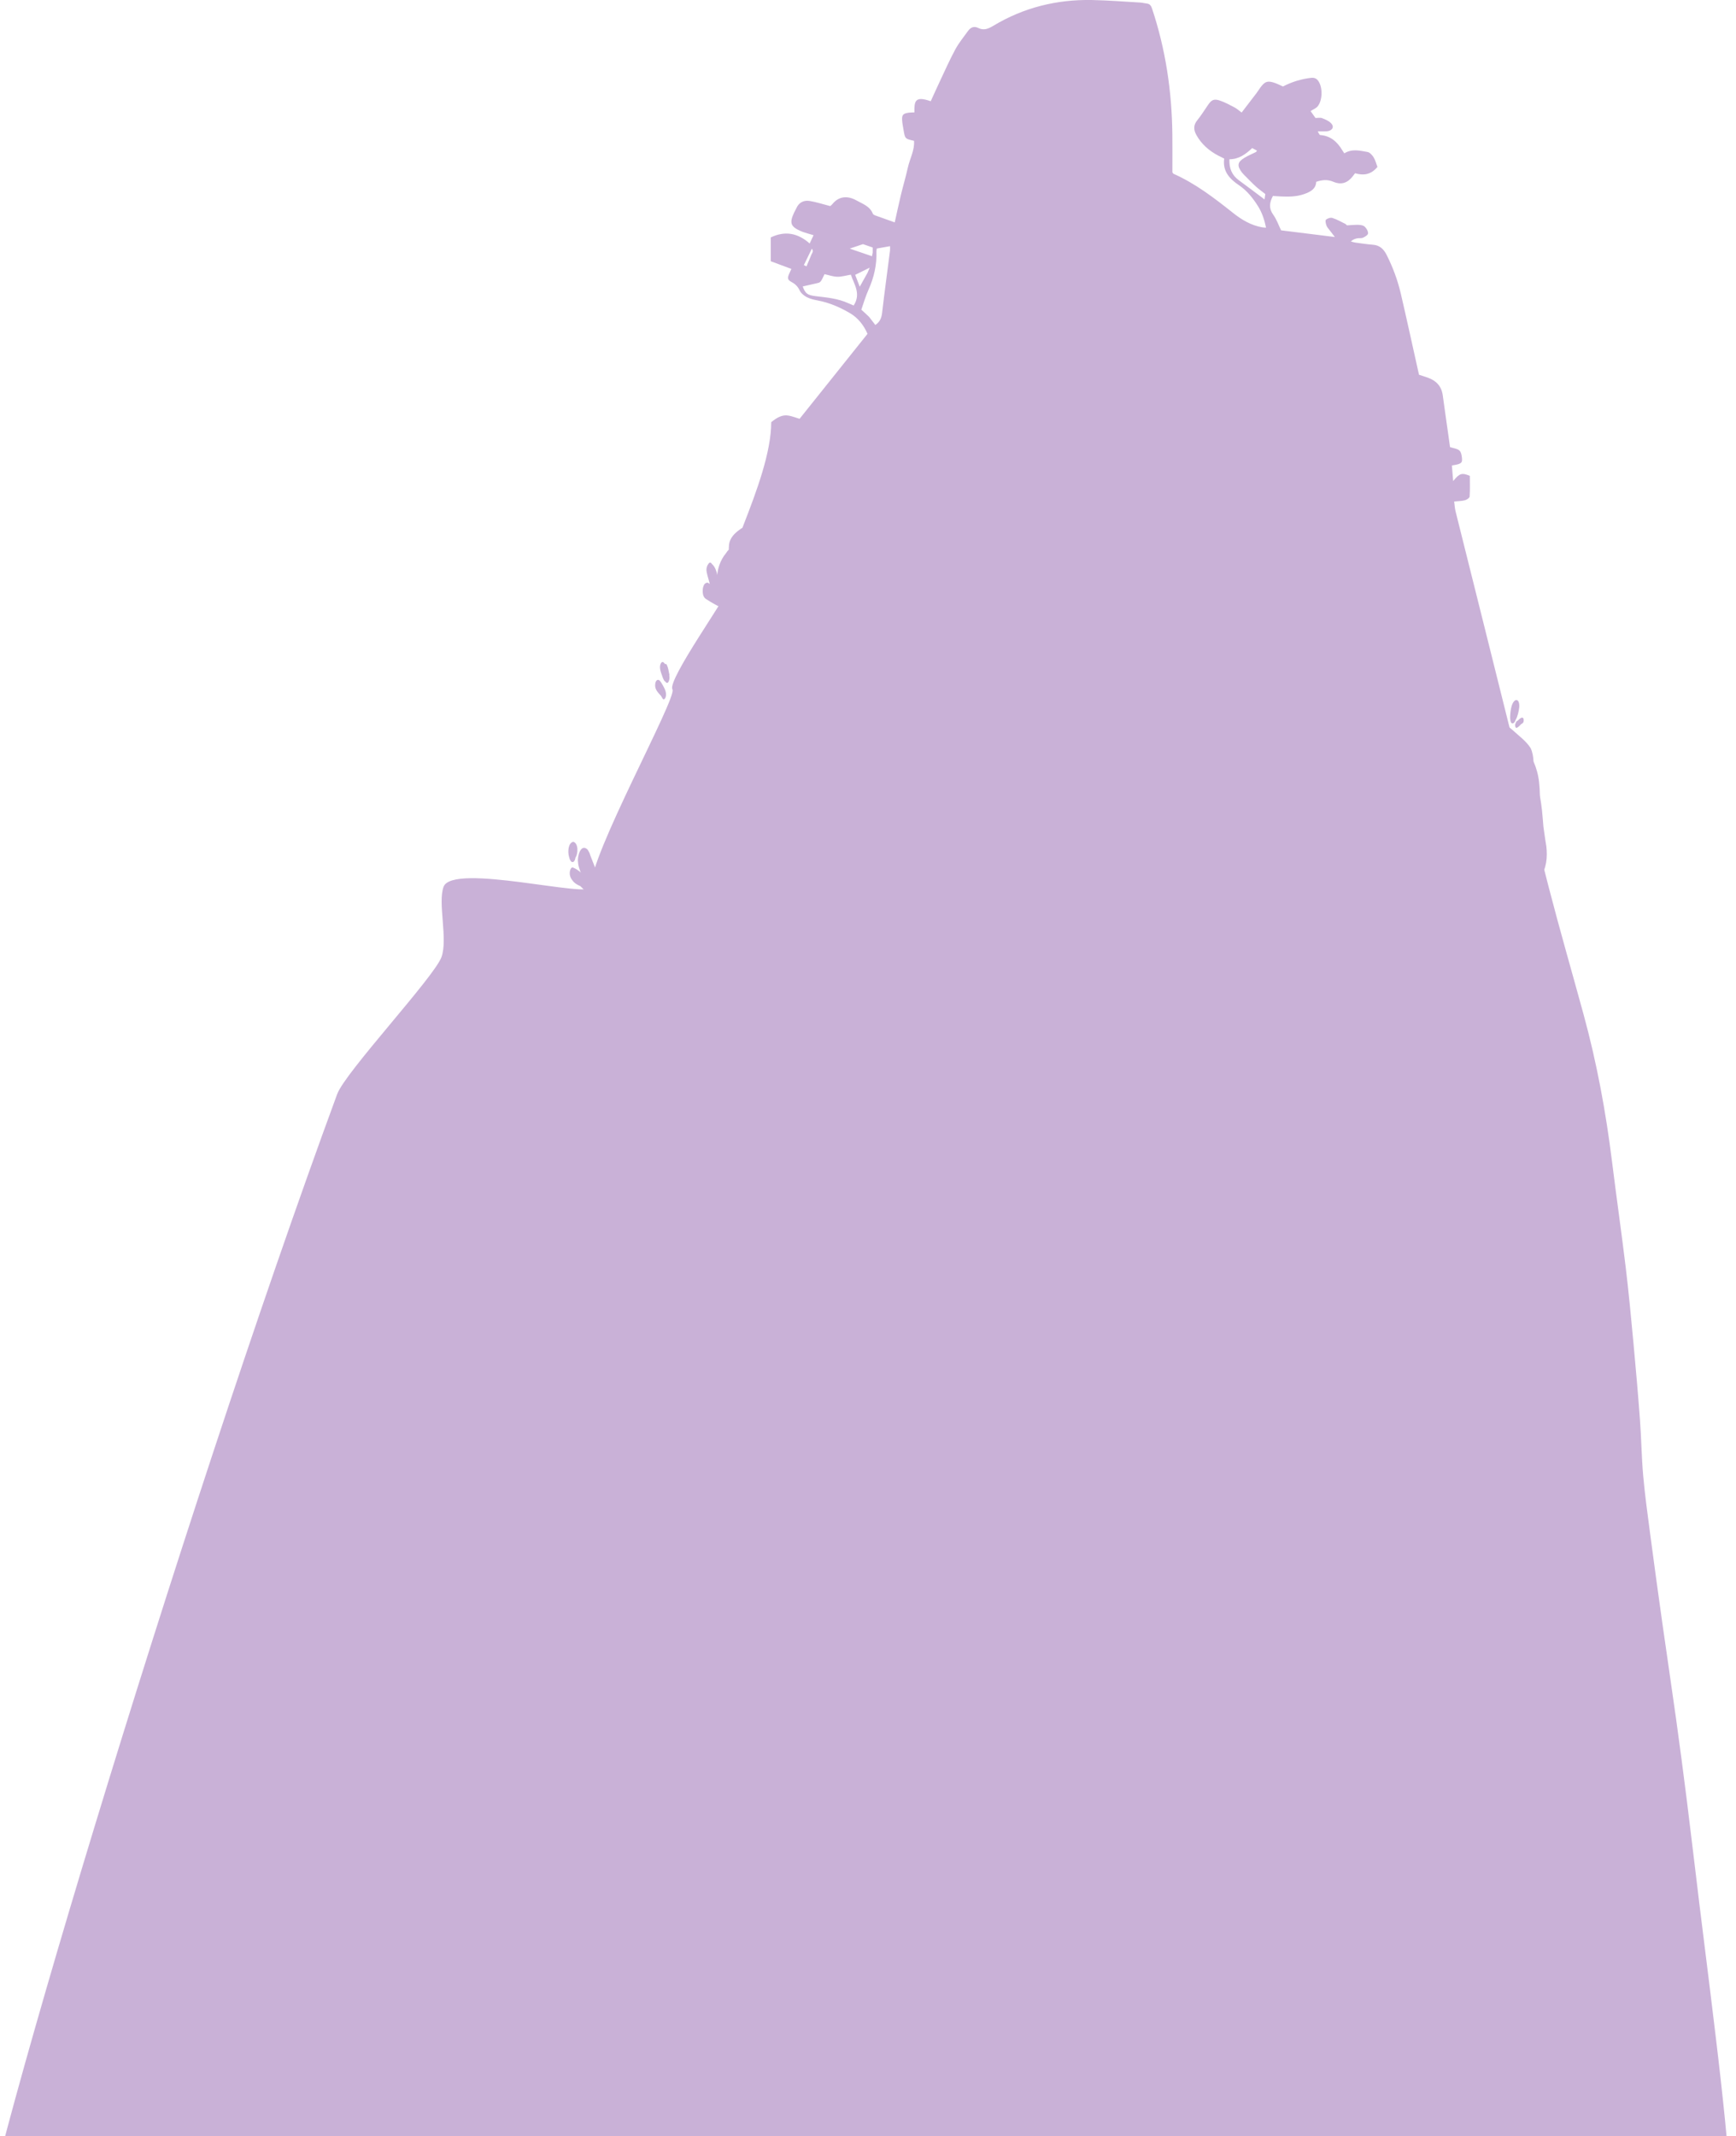 <?xml version="1.0" encoding="utf-8"?>
<!-- Generator: Adobe Adobe Illustrator 24.2.0, SVG Export Plug-In . SVG Version: 6.00 Build 0)  -->
<svg version="1.1" id="Layer_1" xmlns="http://www.w3.org/2000/svg" xmlns:xlink="http://www.w3.org/1999/xlink" x="0px" y="0px"
	 width="830px" height="1020.94px" viewBox="0 0 830 1020.94" style="enable-background:new 0 0 830 1020.94;" xml:space="preserve"
	>
<style type="text/css">
	.st0{fill:#C9B1D7;}
	.st1{fill:#C9B1D7;}
	.st2{fill:#C9B1D7;}
	.st3{fill:#C9B1D7;}
	.st4{fill:#C9B1D7;}
	.st5{fill:#C9B1D7;}
</style>
<g>
	<path class="st0" d="M368.5,113.48c6.8-3.26,12.93-2.14,18.61,2.9c0.59-1.26,1.16-2.48,1.86-3.97c-0.99-0.29-1.71-0.49-2.43-0.71
		c-1.2-0.39-2.44-0.71-3.59-1.21c-4.95-2.14-5.59-3.88-3.32-8.8c0.34-0.73,0.78-1.41,1.1-2.15c1.26-2.84,3.61-3.95,6.46-3.48
		c3.14,0.52,6.19,1.53,9.74,2.44c0.04-0.04,0.61-0.42,1.03-0.94c3.09-3.82,7.26-4.16,11.51-1.77c2.89,1.63,6.46,2.74,7.85,6.38
		c0.13,0.34,0.65,0.61,1.05,0.76c3.01,1.1,6.04,2.17,9.41,3.36c1-4.45,1.91-8.79,2.95-13.11c1.05-4.36,2.34-8.67,3.31-13.05
		c0.95-4.29,3.31-8.3,2.97-12.83c-4.3-0.96-4.3-0.96-5.01-5.16c-0.27-1.59-0.6-3.17-0.69-4.77c-0.14-2.39,0.47-3.08,2.83-3.46
		c1-0.16,2.04-0.14,3.05-0.19c-0.08-5.29,0.19-8.02,7.8-5.33c1.46-3.19,2.91-6.43,4.42-9.63c2.41-5.09,4.68-10.26,7.37-15.21
		c1.69-3.11,3.99-5.9,6.07-8.79c1.21-1.68,2.86-2.39,4.81-1.41c2.74,1.37,4.89,0.39,7.32-1.06c14.48-8.7,30.3-12.6,47.12-12.28
		c7.7,0.15,15.39,0.77,23.09,1.21c1.03,0.06,2.04,0.36,3.07,0.46c1.5,0.15,2.11,1.11,2.55,2.42c6.5,19.5,9.48,39.56,9.71,60.07
		c0.06,5.07,0.01,10.13,0.02,15.2c0,1.13,0,2.27,0,3c0.35,0.49,0.4,0.63,0.49,0.67c10.53,4.67,19.55,11.62,28.49,18.71
		c4.19,3.33,8.71,6.02,14.1,6.92c0.43,0.07,0.87,0.08,1.7,0.16c-0.79-3.85-1.94-7.26-3.91-10.38c-2.42-3.83-5.25-7.36-9.01-9.9
		c-4.58-3.09-7.92-6.72-7.09-12.75c-1.12-0.56-2.04-0.99-2.94-1.47c-4.37-2.32-7.96-5.47-10.38-9.83c-1.34-2.41-1.47-4.68,0.44-7.02
		c1.89-2.31,3.45-4.88,5.16-7.34c1.64-2.38,2.76-3.01,5.53-2.11c2.48,0.81,4.81,2.1,7.14,3.32c1.11,0.58,2.05,1.46,3.38,2.44
		c2.41-3.14,4.79-6.22,7.14-9.32c0.63-0.82,1.16-1.72,1.77-2.56c2.21-3.03,3.56-3.48,7.06-2.23c1.29,0.46,2.53,1.09,3.8,1.65
		c4.21-2.17,8.65-3.57,13.4-4.11c1.8-0.2,2.84,0.41,3.7,1.81c1.92,3.1,1.78,8.99-0.52,11.81c-0.78,0.95-2.12,1.44-3.38,2.26
		c0.72,1,1.5,2.11,2.35,3.3c1.09,0,2.23-0.28,3.12,0.06c1.55,0.6,3.24,1.31,4.35,2.47c1.53,1.6,0.76,3.26-1.47,3.73
		c-0.78,0.16-1.6,0.11-2.41,0.14c-0.66,0.02-1.33,0-2.53,0c0.56,0.88,0.83,1.72,1.16,1.74c5.01,0.35,8.19,3.27,10.61,7.32
		c0.3,0.49,0.63,0.97,0.94,1.43c3.84-2.35,7.5-1.24,11.05-0.66c1.12,0.18,2.31,1.5,2.98,2.59c0.87,1.42,1.26,3.13,1.81,4.57
		c-3.01,3.63-6.52,4.24-10.7,3.01c-0.31,0.42-0.63,0.85-0.96,1.28c-2.53,3.33-5.51,4.45-9.4,2.81c-2.79-1.18-5.31-0.97-8.21,0.01
		c-0.17,3.48-2.81,4.8-5.72,5.84c-3.66,1.31-7.45,1.32-11.26,1.15c-1.25-0.05-2.5-0.15-3.72-0.23c-1.69,3.15-2.04,5.96,0.19,9.03
		c1.59,2.2,2.49,4.89,3.72,7.4c8.55,1.06,17.07,2.12,25.7,3.19c-0.8-1.04-1.64-2.11-2.45-3.19c-0.55-0.74-1.25-1.43-1.55-2.27
		c-0.32-0.89-0.69-2.37-0.26-2.78c0.69-0.67,2.18-1.16,3.06-0.88c2.12,0.67,4.1,1.81,6.12,2.8c0.39,0.19,0.68,0.59,0.87,0.75
		c2.04-0.1,3.86-0.31,5.68-0.24c0.99,0.04,2.23,0.28,2.87,0.92c0.82,0.81,1.6,2.14,1.53,3.19c-0.05,0.74-1.44,1.58-2.4,2.02
		c-0.78,0.36-1.82,0.13-2.72,0.3c-1.06,0.2-2.08,0.55-3.11,1.49c0.68,0.18,1.36,0.44,2.05,0.54c2.85,0.39,5.7,0.83,8.56,1.05
		c3.29,0.25,5.17,2.2,6.54,4.92c2.96,5.89,5.25,12.04,6.74,18.44c2.87,12.32,5.55,24.69,8.31,37.04c0.12,0.55,0.26,1.11,0.41,1.75
		c1.45,0.47,2.86,0.89,4.25,1.39c4.02,1.44,6.52,4.13,7.1,8.49c0.87,6.5,1.83,12.99,2.74,19.48c0.26,1.82,0.5,3.63,0.72,5.21
		c1.68,0.56,3.45,0.69,4.49,1.62c0.87,0.78,1.12,2.48,1.24,3.81c0.19,2.24-0.51,2.66-4.84,3.34c0.2,2.4,0.4,4.83,0.62,7.48
		c2.98-3.76,4.16-4.11,7.96-2.51c0,3.29,0.12,6.6-0.1,9.89c-0.05,0.66-1.35,1.53-2.22,1.76c-1.51,0.41-3.13,0.41-5.17,0.62
		c0.22,1.57,0.28,3.15,0.66,4.65c9.52,38.17,19.11,76.32,28.59,114.5c5.38,21.66,10.33,43.42,15.92,65.03
		c5.27,20.38,11.14,40.6,16.69,60.9c6.33,23.13,10.67,46.63,13.62,70.42c2.08,16.79,4.49,33.53,6.52,50.33
		c1.46,12.11,2.6,24.26,3.73,36.41c1.14,12.26,2.21,24.53,3.12,36.82c0.65,8.84,0.75,17.72,1.53,26.55
		c0.8,9.05,2.05,18.06,3.23,27.07c1.91,14.49,3.89,28.96,5.93,43.43c2.15,15.27,4.45,30.51,6.57,45.78
		c1.82,13.11,3.55,26.23,5.19,39.35c2.06,16.44,3.97,32.9,5.98,49.35c1.66,13.59,3.4,27.17,5.06,40.77
		c1.79,14.73,3.62,29.47,5.25,44.22c1.35,12.24,2.64,24.49,3.58,36.77c1.36,17.79,2.39,35.6,3.59,53.71
		c-153.77,0.3-307.58,0.3-461.5,0.3c-2.03-14.05-356.65,161.75-379.98,0c-3.35-23.24,97.34-358.47,172.67-563.12
		c3.88-10.55,46.35-55.9,49.87-65.5c3.15-8.61-1.84-25.91,1-33.6c4.32-11.7,70.9,5.86,70.53,0c-0.91-14.47,41.25-90.49,38.91-94.34
		c-2.71-4.43,27.31-46.05,26-47.2c-6.76-5.88,21.2-51.68,21.22-80.53c2.69-2.16,5.26-3.75,8.45-3.12c1.75,0.34,3.44,1.01,5.11,1.51
		c10.76-13.45,21.57-26.96,32.48-40.61c-1.8-4.08-4.45-7.59-8.46-9.93c-4.78-2.79-9.81-4.98-15.3-6.01
		c-1.79-0.34-3.65-0.75-5.25-1.58c-1.34-0.7-2.77-1.86-3.4-3.17c-0.89-1.88-2.05-3.09-3.87-4.05c-1.98-1.04-2.08-1.91-1.18-3.97
		c0.39-0.9,0.81-1.78,1.06-2.32c-3.46-1.29-6.66-2.48-9.86-3.67C368.5,121.21,368.5,117.51,368.5,113.48z M320.01,322.91
		c0.07-0.29,0.04-0.66-0.02-0.86c-0.01-0.04-0.04-0.11-0.07-0.2c0-0.02,0-0.02-0.01-0.04c-0.21-1.25-0.49-2.77-1.08-4
		c-0.12-0.25-0.4-0.59-0.7-0.46c-0.05,0.02-0.08,0.05-0.13,0.08c-0.24-0.36-0.53-0.68-0.89-0.95c-0.41-0.24-0.88,0.06-1.07,0.44
		c-0.85,1.42-0.45,3.26,0.06,4.74c0.33,0.77,1.12,3.91,2.02,4.08c0.15,0.28,0.33,0.55,0.64,0.6c0.26,0.11,0.59-0.05,0.75-0.28
		C320.13,325.07,320.18,324,320.01,322.91z M415.54,151.47c0.97,1.27,1.94,2.53,2.96,3.85c2.15-1.42,2.96-3.3,3.24-5.76
		c1.15-9.92,2.52-19.82,3.78-29.73c0.09-0.73,0.01-1.48,0.01-2.17c-2.24,0.4-4.25,0.76-6.33,1.13c-0.06,0.5-0.18,0.94-0.17,1.38
		c0.23,6.44-1.18,12.51-3.82,18.38c-1.39,3.1-2.32,6.41-3.4,9.46C413.17,149.24,414.19,150.17,415.54,151.47z M405.84,145.03
		c0.81,0.35,1.62,0.7,2.3,0.99c3.65-5.56,0.22-10.13-1.34-14.74c-2.31,0.39-4.4,1.05-6.46,1c-2.09-0.05-4.15-0.81-6.13-1.24
		c-1.81,3.84-1.88,3.92-3.54,4.3c-2.29,0.53-4.57,1.05-6.88,1.57c1.24,3.42,2.27,4.15,6.17,4.64
		C395.18,142.2,400.47,142.55,405.84,145.03z M594.69,83.46c-0.3-0.34-0.63-0.67-0.91-1.03c-2.43-3.21-2.19-4.94,1.19-7
		c1.74-1.07,3.67-1.84,5.5-2.76c0.17-0.09,0.26-0.33,0.52-0.66c-0.78-0.42-1.54-0.83-2.3-1.24c-3.18,3.02-6.48,5.36-10.89,5.35
		c-0.18,4.39,1.21,7.66,4.59,10.1c4.07,2.94,8.05,6,12.19,9.1c0.13-0.87,0.27-1.83,0.38-2.57c-1.67-1.32-3.17-2.38-4.51-3.6
		C598.58,87.44,596.84,85.6,594.69,83.46z M417.24,120.74c0-0.78,0-1.56,0-2.45c-1.89-0.65-3.7-1.27-4.65-1.6
		c-2.86,0.96-4.92,1.66-6.33,2.13c3.16,1.08,6.83,2.34,10.64,3.64C416.93,122.3,417.04,121.76,417.24,120.74z M414.77,130.4
		c0.28-0.67,0.57-1.35,1.04-2.47c-2.52,1.25-4.53,2.24-6.94,3.43c0.65,1.69,1.3,3.38,2.18,5.68
		C412.46,134.54,413.51,132.68,414.77,130.4z M387.77,122.11c0.25-0.98,1.49-1.83,0.38-3.25c-1.32,2.72-2.54,5.23-3.82,7.86
		c0.54,0.25,0.93,0.43,1.27,0.59C386.29,125.64,386.92,124.09,387.77,122.11z"/>
	<g>
		<path class="st0" d="M316.86,327.45c-0.57-0.81-0.97-1.91-1.83-2.43c-1.65-0.48-1.91,2.01-1.76,3.15
			c0.21,1.63,1.35,2.91,2.44,4.06c0.08,0.07,0.16,0.17,0.25,0.25c0.23,0.39,0.46,0.78,0.7,1.17c0.15,0.22,0.27,0.53,0.55,0.59
			c0.34,0.11,0.64-0.33,0.83-0.56C319.11,331.65,317.88,329.26,316.86,327.45z"/>
		<path class="st0" d="M354.34,262.2c-0.14-0.02-0.28,0.02-0.43,0.1c-0.02-0.14-1.74,0.33-3.18,0.85c-0.59-0.55-1.36-0.82-2.17-0.42
			c-0.53,0.32-0.9,0.78-1.19,1.29c-0.08,0.11-0.17,0.23-0.27,0.39c-5.71,6.78-6.07,18.81,1.22,24.56c1.36,0.78,2.71-0.51,3.24-1.71
			c0.66-1.45,0.98-3.07,0.99-4.69c0.11-1.05,0.03-2.15-0.23-2.93c-0.17-0.51-0.32-0.86-0.46-1.12c-0.11-0.31-0.23-0.63-0.37-0.93
			c-0.29-0.48-0.6-0.93-0.91-1.39c0.1-0.2,0.21-0.43,0.35-0.73c0.03-0.03,0.06-0.05,0.08-0.08c1.12-1.54,1.5-3.53,1.36-5.46
			c0.12-0.96,0.09-1.93-0.05-2.88c0.84-0.69,1.81-1.26,2.5-2.06C355.16,264.14,355.26,262.68,354.34,262.2z"/>
		<path class="st0" d="M358.64,257.14c-0.45-0.07-0.91-0.14-1.38-0.2c0.1-2.2-0.53-5.15-2.71-4.47c-0.31,0.21-0.61,0.44-0.91,0.68
			c-2.46,1.73-4.68,4-5.08,7.1c-0.07,0.66-0.11,1.34-0.12,2.03c-0.03,0.59-0.01,1.19,0.06,1.79c0.14,1.61,0.54,3.18,1.42,4.48
			c0.88,1.04,1.8,0.26,2.26-0.71c0.68-0.56,1.04-2,0.99-2.91c-0.1-1.38-0.2-1.62-0.37-2.05c0.74-0.77,1.03-0.95,2.27-1.85
			c0.88-0.61,1.68-1.36,1.91-2.45c0.08-0.24,0.14-0.54,0.19-0.88C357.7,257.49,358.19,257.3,358.64,257.14z"/>
		<path class="st0" d="M343.38,278.2c-0.02-0.06-0.03-0.11-0.05-0.17c-0.03-0.41-0.07-0.82-0.09-1.22
			c-0.32-2.57-0.89-5.56-2.93-7.33c-0.3-0.51-0.7-0.8-1.28-0.41c-0.16,0.15-0.28,0.35-0.39,0.56c-0.22,0.22-0.41,0.52-0.52,0.9
			c-0.58,1.4-0.38,2.81,0.07,4.19c-0.07-0.18-0.15-0.39-0.07-0.13c0.88,2.94,1.43,6.08,2.92,8.78c0.41,0.61,1.36,0.61,1.77,0
			C343.88,281.88,343.81,279.9,343.38,278.2z"/>
		<path class="st0" d="M346.52,285.61c-0.02-0.9-0.32-1.91-1.06-2.4c0-0.01,0-0.03,0.01-0.04c-0.04-0.03-0.09-0.06-0.13-0.08
			c-0.11-0.22-0.23-0.42-0.36-0.58c-0.15-0.13-0.31-0.26-0.48-0.38c0-0.01,0-0.01,0-0.02c-0.07-0.04-0.13-0.08-0.2-0.12
			c-0.7-0.49-1.5-0.93-2.29-1.36c-0.35-0.2-0.7-0.4-1.06-0.6c-0.16-0.1-0.33-0.19-0.48-0.29c-0.62-0.37-1.25-0.72-1.86-1.12
			c-0.34-0.23-0.68-0.18-0.99,0.02c-1,0.23-1.49,1.85-1.6,2.79c-0.14,1.62-0.08,3.7,1.35,4.75c1.5,0.99,3.04,1.93,4.62,2.78
			c0.71,0.27,1.47,1.05,2.26,0.81c0.44-0.18,0.78-0.51,1.05-0.93C346.43,288.41,346.57,286.68,346.52,285.61z"/>
		<path class="st0" d="M287.16,423.17c0.04-1.47-0.32-2.85-0.87-4.17c0,0,0-0.01,0.01-0.01c-1.85-4.23-0.95-2.26-2.61-6.44
			c-0.05-0.13-0.01-0.03,0.06,0.16c-0.48-1.24-0.97-2.48-1.46-3.72c-0.5-1.47-0.22-1.06-1.4-2.98c-3.31-3.08-4.97,3.59-4.52,6.02
			c0.07,2.32,1.17,4.46,1.89,6.63c1.13,2.96,2.28,5.94,3.87,8.69C284.81,432.06,287.44,426.13,287.16,423.17z"/>
		<path class="st0" d="M284.53,423.17c-0.19-0.4-0.53-0.68-0.91-0.89c-1.45-1-1.55-1.07-2.41-1.88c-2.17-2.22-4.52-4.74-7.45-5.84
			c-0.65,0.06-0.97,0.77-1.15,1.32c-0.49,1.6-0.12,3.4,0.92,4.7c0.96,1.41,2.38,2.32,3.94,2.94c0.93,0.96,1.87,1.9,2.89,2.76
			c0.96,0.68,2.04,1.35,3.19,1.62C285.25,427.48,285.13,424.46,284.53,423.17z"/>
		<path class="st0" d="M274.05,402.34c-2.38,0.58-2.52,4.38-2.17,6.37c0.27,1.12,0.48,2.47,1.42,3.23c0.37,0.16,0.68,0.09,0.94-0.09
			c0.02,0.02,0.03,0.04,0.05,0.05c0.06-0.01,0.06-0.08,0.07-0.13c-0.02,0.04-0.04,0.04-0.07,0.03c0.38-0.31,0.63-0.87,0.73-1.34
			c0.05-0.2,0.09-0.4,0.12-0.61C276.46,408.08,276.6,402.91,274.05,402.34z"/>
		<path class="st0" d="M739.33,404.59c-0.37-2.38-0.69-4.04-1.4-9.44c-0.23-2.65-0.42-5.3-0.7-7.94c-0.21-2.07-0.53-4.13-0.88-6.19
			c-0.04-0.37-0.08-0.74-0.12-1.11c-0.03-2.04-0.15-4.08-0.39-6.12c-0.35-3.42-1.3-6.73-2.65-9.87c-0.1-2.19-0.44-4.35-1.38-6.36
			c-2.18-3.46-5.69-5.88-8.65-8.66c-1.51-1.3-3.09-2.52-4.72-3.66c-0.15-0.1-0.32-0.21-0.48-0.32c-0.2-0.15-0.4-0.3-0.61-0.44
			c-2.5-1.44-5,0.93-5.97,3.16c-2.13,4.7-2.33,9.95-0.95,14.96c1.49,5.05,6.13,8.17,8.95,12.45c0.21,0.3,0.42,0.61,0.63,0.91
			c0.99,1.56,1.99,3.12,3,4.67c0.41,2.11,0.8,4.23,1.15,6.36c0.51,4.52,0.92,9.05,1.47,13.56c0.43,4.81,1.05,9.61,1.47,14.42
			c0.06,1.92,0.36,3.81,1.24,5.57c0.65,0.96,1.22,2.28,2.49,2.41c0.5,3.59,1.05,7.16,1.87,10.69c0.24,0.98,0.88,4.03,0.64,1.93
			c-0.31-4.29-0.32-8.71-0.23-13.09c0.2-0.16,0.38-0.34,0.54-0.57c0.3-0.39,0.55-0.8,0.78-1.22c0.72-0.23,1.38-0.7,1.89-1.44
			C739.48,415.2,739.89,409.53,739.33,404.59z"/>
		<path class="st0" d="M722.72,337.5c-0.48,1.64-0.63,3.36-0.71,5.06c-0.01,0.57,0.01,1.16,0.13,1.73c0.04,0.35,0.13,0.69,0.32,1.01
			c0.15,0.32,0.36,0.43,0.58,0.43c0.58,0.16,1.19-0.59,1.38-1.15c0.06-0.14,0.12-0.28,0.18-0.43c1.06-1.82,1.48-3.98,1.76-6.05
			C726.71,333.69,723.95,333.34,722.72,337.5z"/>
		<path class="st0" d="M727.49,343.02c-0.72,0.27-1.28,0.82-1.81,1.38c-0.32,0.15-0.64,0.34-0.79,0.66
			c-0.07,0.12-0.11,0.27-0.14,0.43c-0.27,0.43-0.43,0.91-0.33,1.45c0.06,0.38,0.26,1.14,0.78,0.93c0.77-0.38,1.39-1.01,1.96-1.68
			c0.47-0.24,0.91-0.54,1.16-0.96C728.65,344.57,728.63,342.66,727.49,343.02z"/>
	</g>
</g>
</svg>
